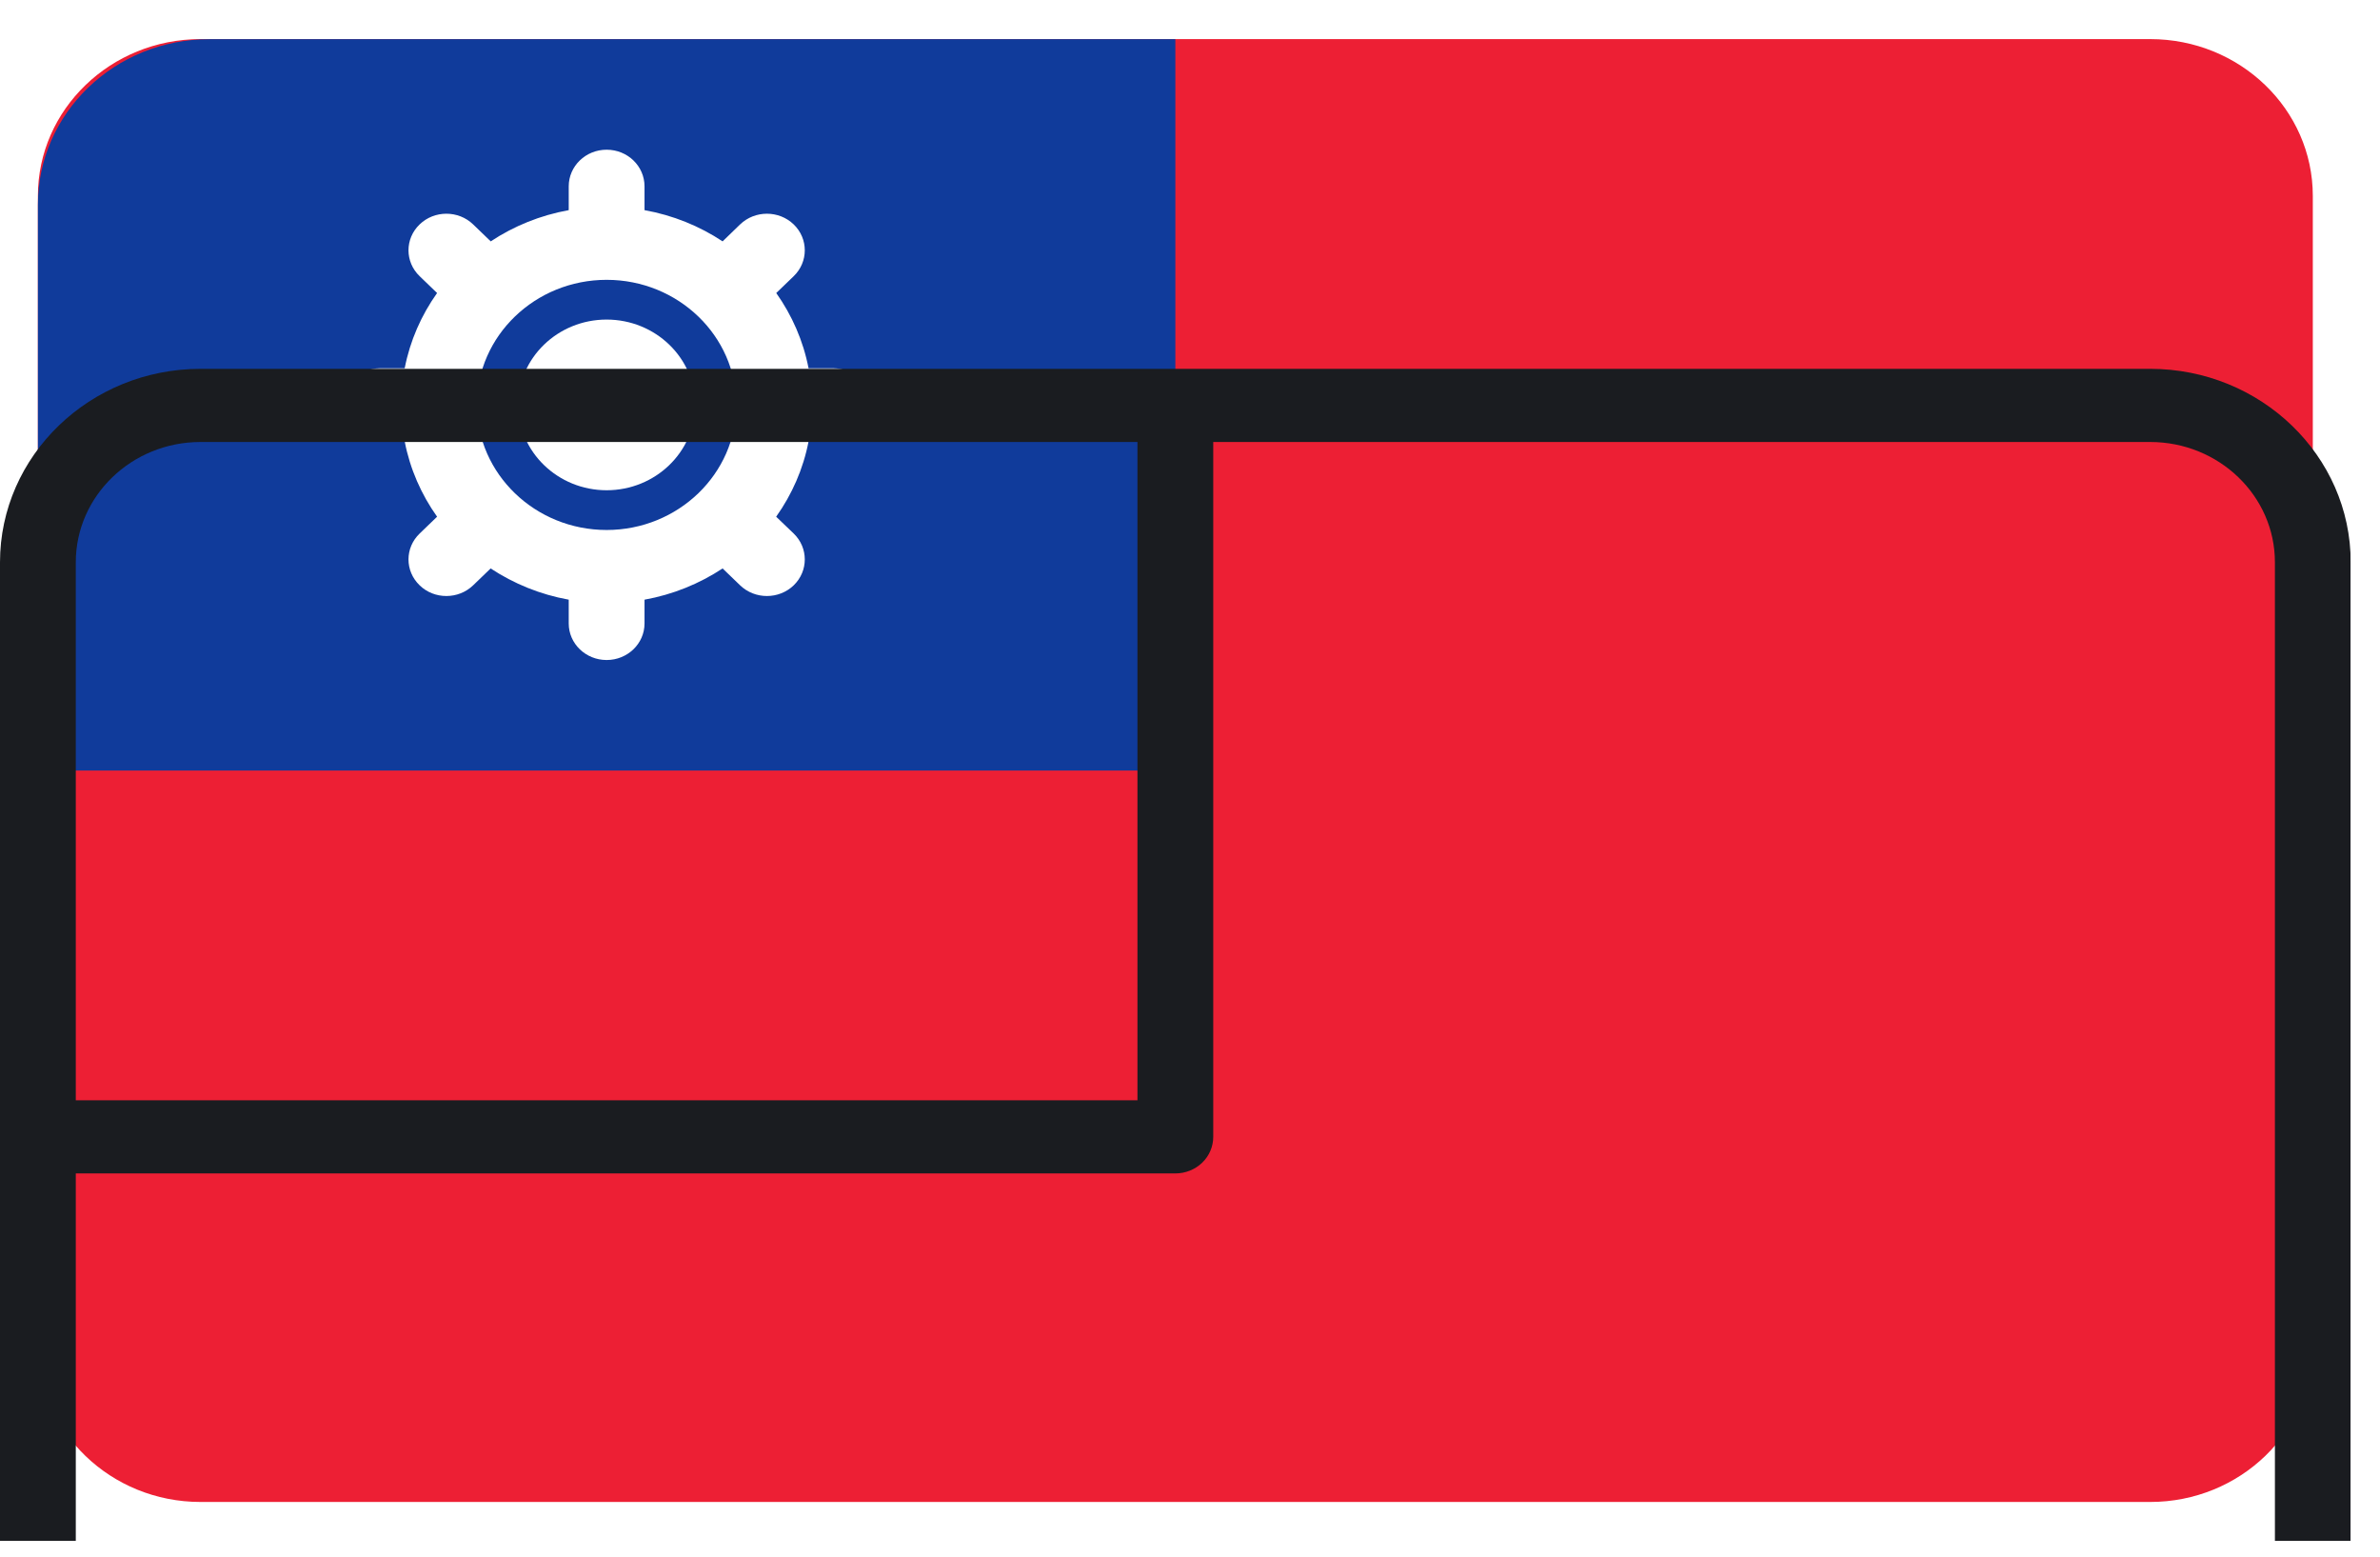 <svg width="26" height="17" viewBox="0 0 26 17" fill="none" xmlns="http://www.w3.org/2000/svg">
<g clip-path="url(#clip0)">
<path d="M25.266 2.14V14.69C25.266 15.636 24.47 16.403 23.489 16.403H2.191C1.21 16.403 0.414 15.636 0.414 14.69V2.14C0.414 1.194 1.21 0.427 2.191 0.427H23.489C24.47 0.427 25.266 1.194 25.266 2.14Z" fill="#ED1F34"/>
<path d="M12.84 8.415H0.414V2.235C0.414 1.237 1.253 0.428 2.288 0.428H12.84V8.415Z" fill="#103B9B"/>
<path d="M6.627 3.49C6.094 3.49 5.661 3.908 5.661 4.422C5.661 4.935 6.094 5.354 6.627 5.354C7.16 5.354 7.594 4.935 7.594 4.422C7.594 3.908 7.16 3.49 6.627 3.49Z" fill="white"/>
<path d="M9.103 4.022H8.833C8.775 3.722 8.652 3.443 8.48 3.2L8.671 3.016C8.832 2.86 8.832 2.607 8.671 2.451C8.509 2.295 8.247 2.295 8.085 2.451L7.894 2.636C7.642 2.469 7.353 2.351 7.041 2.295V2.035C7.041 1.814 6.856 1.635 6.627 1.635C6.398 1.635 6.213 1.814 6.213 2.035V2.295C5.902 2.351 5.613 2.469 5.361 2.636L5.169 2.451C5.008 2.295 4.745 2.295 4.584 2.451C4.422 2.607 4.422 2.86 4.584 3.016L4.775 3.2C4.602 3.443 4.479 3.722 4.421 4.022H4.151C3.923 4.022 3.737 4.201 3.737 4.422C3.737 4.642 3.923 4.821 4.151 4.821H4.421C4.479 5.121 4.602 5.4 4.775 5.643L4.584 5.827C4.422 5.983 4.422 6.236 4.584 6.392C4.664 6.47 4.77 6.509 4.876 6.509C4.982 6.509 5.088 6.47 5.169 6.392L5.36 6.208C5.612 6.374 5.901 6.493 6.213 6.549V6.809C6.213 7.029 6.398 7.208 6.627 7.208C6.856 7.208 7.041 7.029 7.041 6.809V6.549C7.353 6.493 7.642 6.374 7.894 6.208L8.085 6.392C8.166 6.47 8.272 6.509 8.378 6.509C8.484 6.509 8.59 6.47 8.671 6.392C8.832 6.236 8.832 5.983 8.671 5.827L8.479 5.643C8.652 5.4 8.775 5.121 8.833 4.821H9.103C9.331 4.821 9.517 4.642 9.517 4.422C9.517 4.201 9.332 4.022 9.103 4.022ZM6.627 5.788C5.846 5.788 5.21 5.175 5.21 4.422C5.21 3.668 5.846 3.056 6.627 3.056C7.408 3.056 8.044 3.668 8.044 4.422C8.044 5.175 7.408 5.788 6.627 5.788Z" fill="white"/>
<g filter="url(#filter0_d)">
<path d="M23.489 0.028H12.845C12.844 0.028 12.842 0.028 12.84 0.028C12.838 0.028 12.836 0.028 12.835 0.028H2.191C0.983 0.028 0 0.976 0 2.141V14.69C0 15.854 0.983 16.802 2.191 16.802H23.489C24.697 16.802 25.68 15.854 25.68 14.69V2.141C25.68 0.976 24.697 0.028 23.489 0.028ZM2.191 0.827H12.426V8.016L0.828 8.016V2.141C0.828 1.416 1.439 0.827 2.191 0.827ZM24.852 14.69C24.852 15.414 24.241 16.003 23.489 16.003H2.191C1.439 16.003 0.828 15.414 0.828 14.69V8.815L12.84 8.815C12.95 8.815 13.055 8.773 13.133 8.698C13.211 8.623 13.254 8.521 13.254 8.415V0.827H23.489C24.241 0.827 24.852 1.416 24.852 2.141V14.69Z" fill="#1A1C20"/>
</g>
</g>
<defs>
<filter id="filter0_d" x="-4" y="0.028" width="33.68" height="24.774" filterUnits="userSpaceOnUse" color-interpolation-filters="sRGB">
<feFlood flood-opacity="0" result="BackgroundImageFix"/>
<feColorMatrix in="SourceAlpha" type="matrix" values="0 0 0 0 0 0 0 0 0 0 0 0 0 0 0 0 0 0 127 0"/>
<feOffset dy="4"/>
<feGaussianBlur stdDeviation="2"/>
<feColorMatrix type="matrix" values="0 0 0 0 0 0 0 0 0 0 0 0 0 0 0 0 0 0 0.25 0"/>
<feBlend mode="normal" in2="BackgroundImageFix" result="effect1_dropShadow"/>
<feBlend mode="normal" in="SourceGraphic" in2="effect1_dropShadow" result="shape"/>
</filter>
<clipPath id="clip0">
<rect width="25.68" height="16.83" fill="white"/>
</clipPath>
</defs>
</svg>

